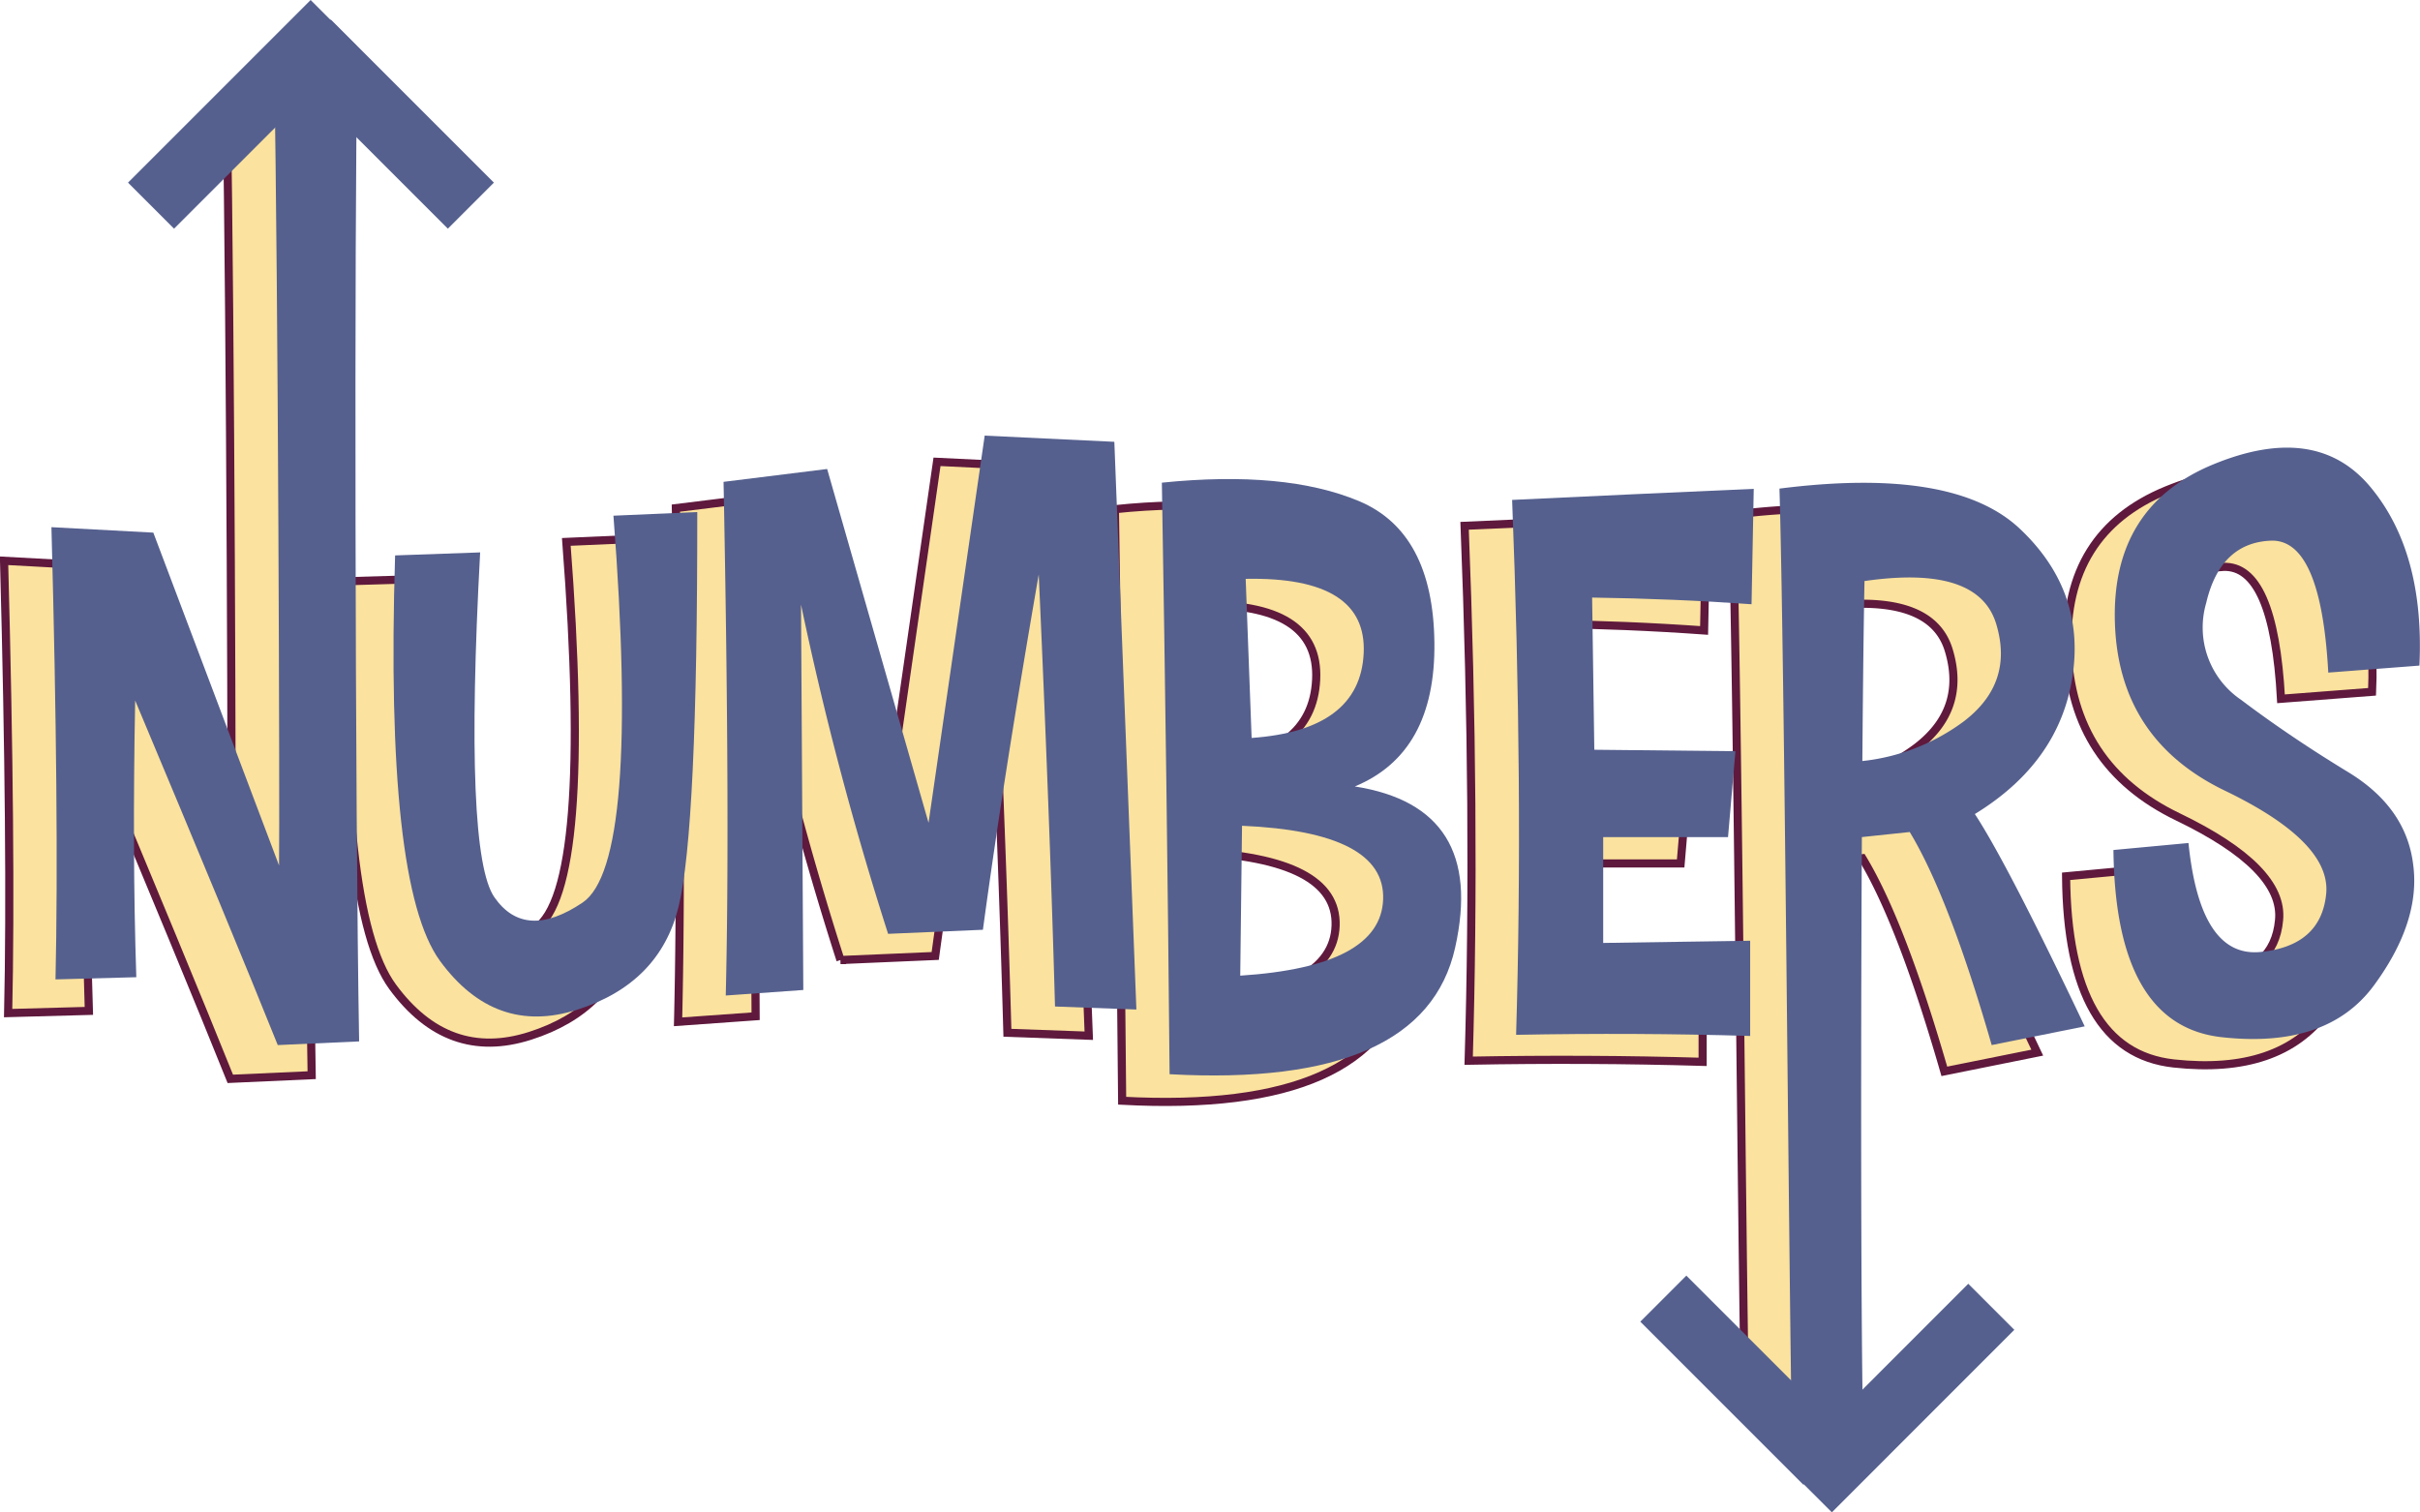 <svg xmlns="http://www.w3.org/2000/svg" viewBox="0 0 297.37 185.84"><defs><style>.cls-1{fill:#fbe29e;stroke:#5f193d;}.cls-1,.cls-3{stroke-miterlimit:10;}.cls-2{fill:#55608e;}.cls-3{fill:none;stroke:#55608e;stroke-width:8px;}</style></defs><title>Resurs 7</title><g id="Lager_2" data-name="Lager 2"><g id="Lager_4" data-name="Lager 4"><path class="cls-1" d="M13,69.59l15.44,40.9c.09-6.41-.11-71.91-.59-97.44H38.08c-.36,17.52-.29,90.24.22,119.07l-10,.45q-5.51-13.72-17.51-42.35-.36,18.82.13,34L1,124.49q.45-20-.5-55.58Z"/><path class="cls-1" d="M77.56,114.65q-2.34,9.42-12.44,12.64t-16.89-6.05Q41.47,112,42.72,71.42l10.48-.31q-2,37,1.76,42.39t10.83.63q7.09-4.78,3.8-47.54l10.29-.45Q79.88,105.24,77.56,114.65Z"/><path class="cls-1" d="M95.82,60.86l12.46,43.47,6.86-47.58,15.94.77,2.71,69.75-10-.36q-.63-22.71-2-53.09-4.29,24.69-6.87,43.65l-11.64.5a401,401,0,0,1-10.7-40.45l.27,47.36-9.53.68q.54-21.9-.27-63.12Z"/><path class="cls-1" d="M161.17,64.81q9.09,3.81,9.25,17.38t-9.77,17.68q16.15,2.52,12.32,19.79t-35.08,15.6Q137.58,100,137,62.57,152.07,61,161.17,64.81ZM146.79,104.7l-.23,18.42q17.3-1.14,17.56-9.39T146.79,104.7Zm.45-30.34L148,93.91Q161.28,93,161.73,83.5T147.24,74.36Z"/><path class="cls-1" d="M209.68,63.3l-.28,14.17q-9.53-.68-19.59-.81l.27,18.69,17.34.18-.9,10.57H191.17v13l18.05-.27v11.65q-14-.41-28.75-.14.9-30.28-.5-65.73Q195.09,63.93,209.68,63.3Z"/><path class="cls-1" d="M242.32,68.15q8.13,7.6,6.52,18.17t-12,16.93q4,6.09,13.5,26.1l-11.42,2.3q-5.25-18.2-10.07-26.19l-8.53.91.31-9.48a25.37,25.37,0,0,0,14.83-5q6.21-4.71,4-12t-16.19-5.26c-.51,26.67-.54,90.13-.09,97.75h-8.76c-.39-20.38-.9-87.63-1.53-109.12Q234.19,60.54,242.32,68.15Z"/><path class="cls-1" d="M253.88,107.68l9.21-.86Q264.53,121,272,120.2t8.05-7.13q.64-6.39-12.43-12.69T254.06,79.75q-.45-14.32,12.16-19.5t19.26,2.84q6.63,8,6,21.92l-11.19.86q-.9-16.47-7.09-16.21c-4.12.18-6.77,2.73-7.92,7.65s.26,8.9,4.28,11.92,8.4,6,13.14,8.87,7.42,6.68,8,11.36-1,9.62-4.81,14.83-10.09,7.34-18.78,6.39S254,122.06,253.88,107.68Z"/><path class="cls-2" d="M18.84,65.45l15.45,40.9c.09-6.41-.11-71.92-.59-97.44H43.9c-.36,17.51-.28,90.23.23,119.06l-10,.45q-5.5-13.71-17.52-42.34-.36,18.83.14,34l-9.93.27q.45-20-.5-55.57Z"/><path class="cls-2" d="M83.38,111.43q-2.32,9.41-12.44,12.64t-16.88-6q-6.77-9.28-5.51-49.82L59,67.88q-2,37,1.76,42.39t10.83.64q7.09-4.78,3.79-47.54l10.3-.45Q85.71,102,83.38,111.43Z"/><path class="cls-2" d="M101.64,57.63l12.46,43.48L121,53.53l15.93.76,2.71,69.76-10-.37q-.63-22.71-2-53.09-4.29,24.71-6.86,43.66l-11.65.5a403.85,403.85,0,0,1-10.7-40.46l.28,47.36-9.53.68q.54-21.9-.27-63.12Z"/><path class="cls-2" d="M167,61.58q9.1,3.83,9.26,17.39t-9.78,17.67q16.17,2.53,12.33,19.8T143.72,132q-.32-35.31-.95-72.69Q157.91,57.77,167,61.58Zm-14.38,39.89-.22,18.42q17.28-1.12,17.56-9.39T152.61,101.47Zm.45-30.34.73,19.55q13.32-.95,13.77-10.4T153.06,71.13Z"/><path class="cls-2" d="M215.5,60.07l-.27,14.18q-9.53-.68-19.59-.82l.27,18.7,17.34.18-.91,10.56H197v13l18.06-.27V127.3q-14-.42-28.76-.14.9-30.28-.49-65.73Q200.92,60.71,215.5,60.07Z"/><path class="cls-2" d="M248.14,64.92q8.13,7.62,6.53,18.18t-12,16.93q4,6.09,13.5,26.09l-11.43,2.3q-5.24-18.18-10.07-26.18l-8.53.9.32-9.48a25.43,25.43,0,0,0,14.83-5q6.21-4.72,4-12t-16.18-5.26c-.51,26.67-.55,98-.09,105.64H220.2c-.39-20.37-.9-95.53-1.54-117Q240,57.33,248.14,64.92Z"/><path class="cls-2" d="M259.7,104.45l9.22-.86q1.44,14.13,8.86,13.39t8.06-7.13q.63-6.39-12.44-12.69T259.88,76.53q-.45-14.34,12.17-19.5t19.25,2.84q6.65,8,6,21.92l-11.2.86q-.9-16.49-7.09-16.21c-4.11.18-6.76,2.73-7.91,7.65A10.73,10.73,0,0,0,275.39,86q6,4.53,13.14,8.87t8,11.36q.94,7-4.8,14.83T273,127.45Q259.93,126,259.7,104.45Z"/><line class="cls-3" x1="224.43" y1="179.62" x2="204.39" y2="159.58"/><line class="cls-3" x1="222.27" y1="183.01" x2="244.69" y2="160.58"/><line class="cls-3" x1="37.82" y1="5.23" x2="57.86" y2="25.27"/><line class="cls-3" x1="41" y1="2.83" x2="18.56" y2="25.27"/></g></g></svg>